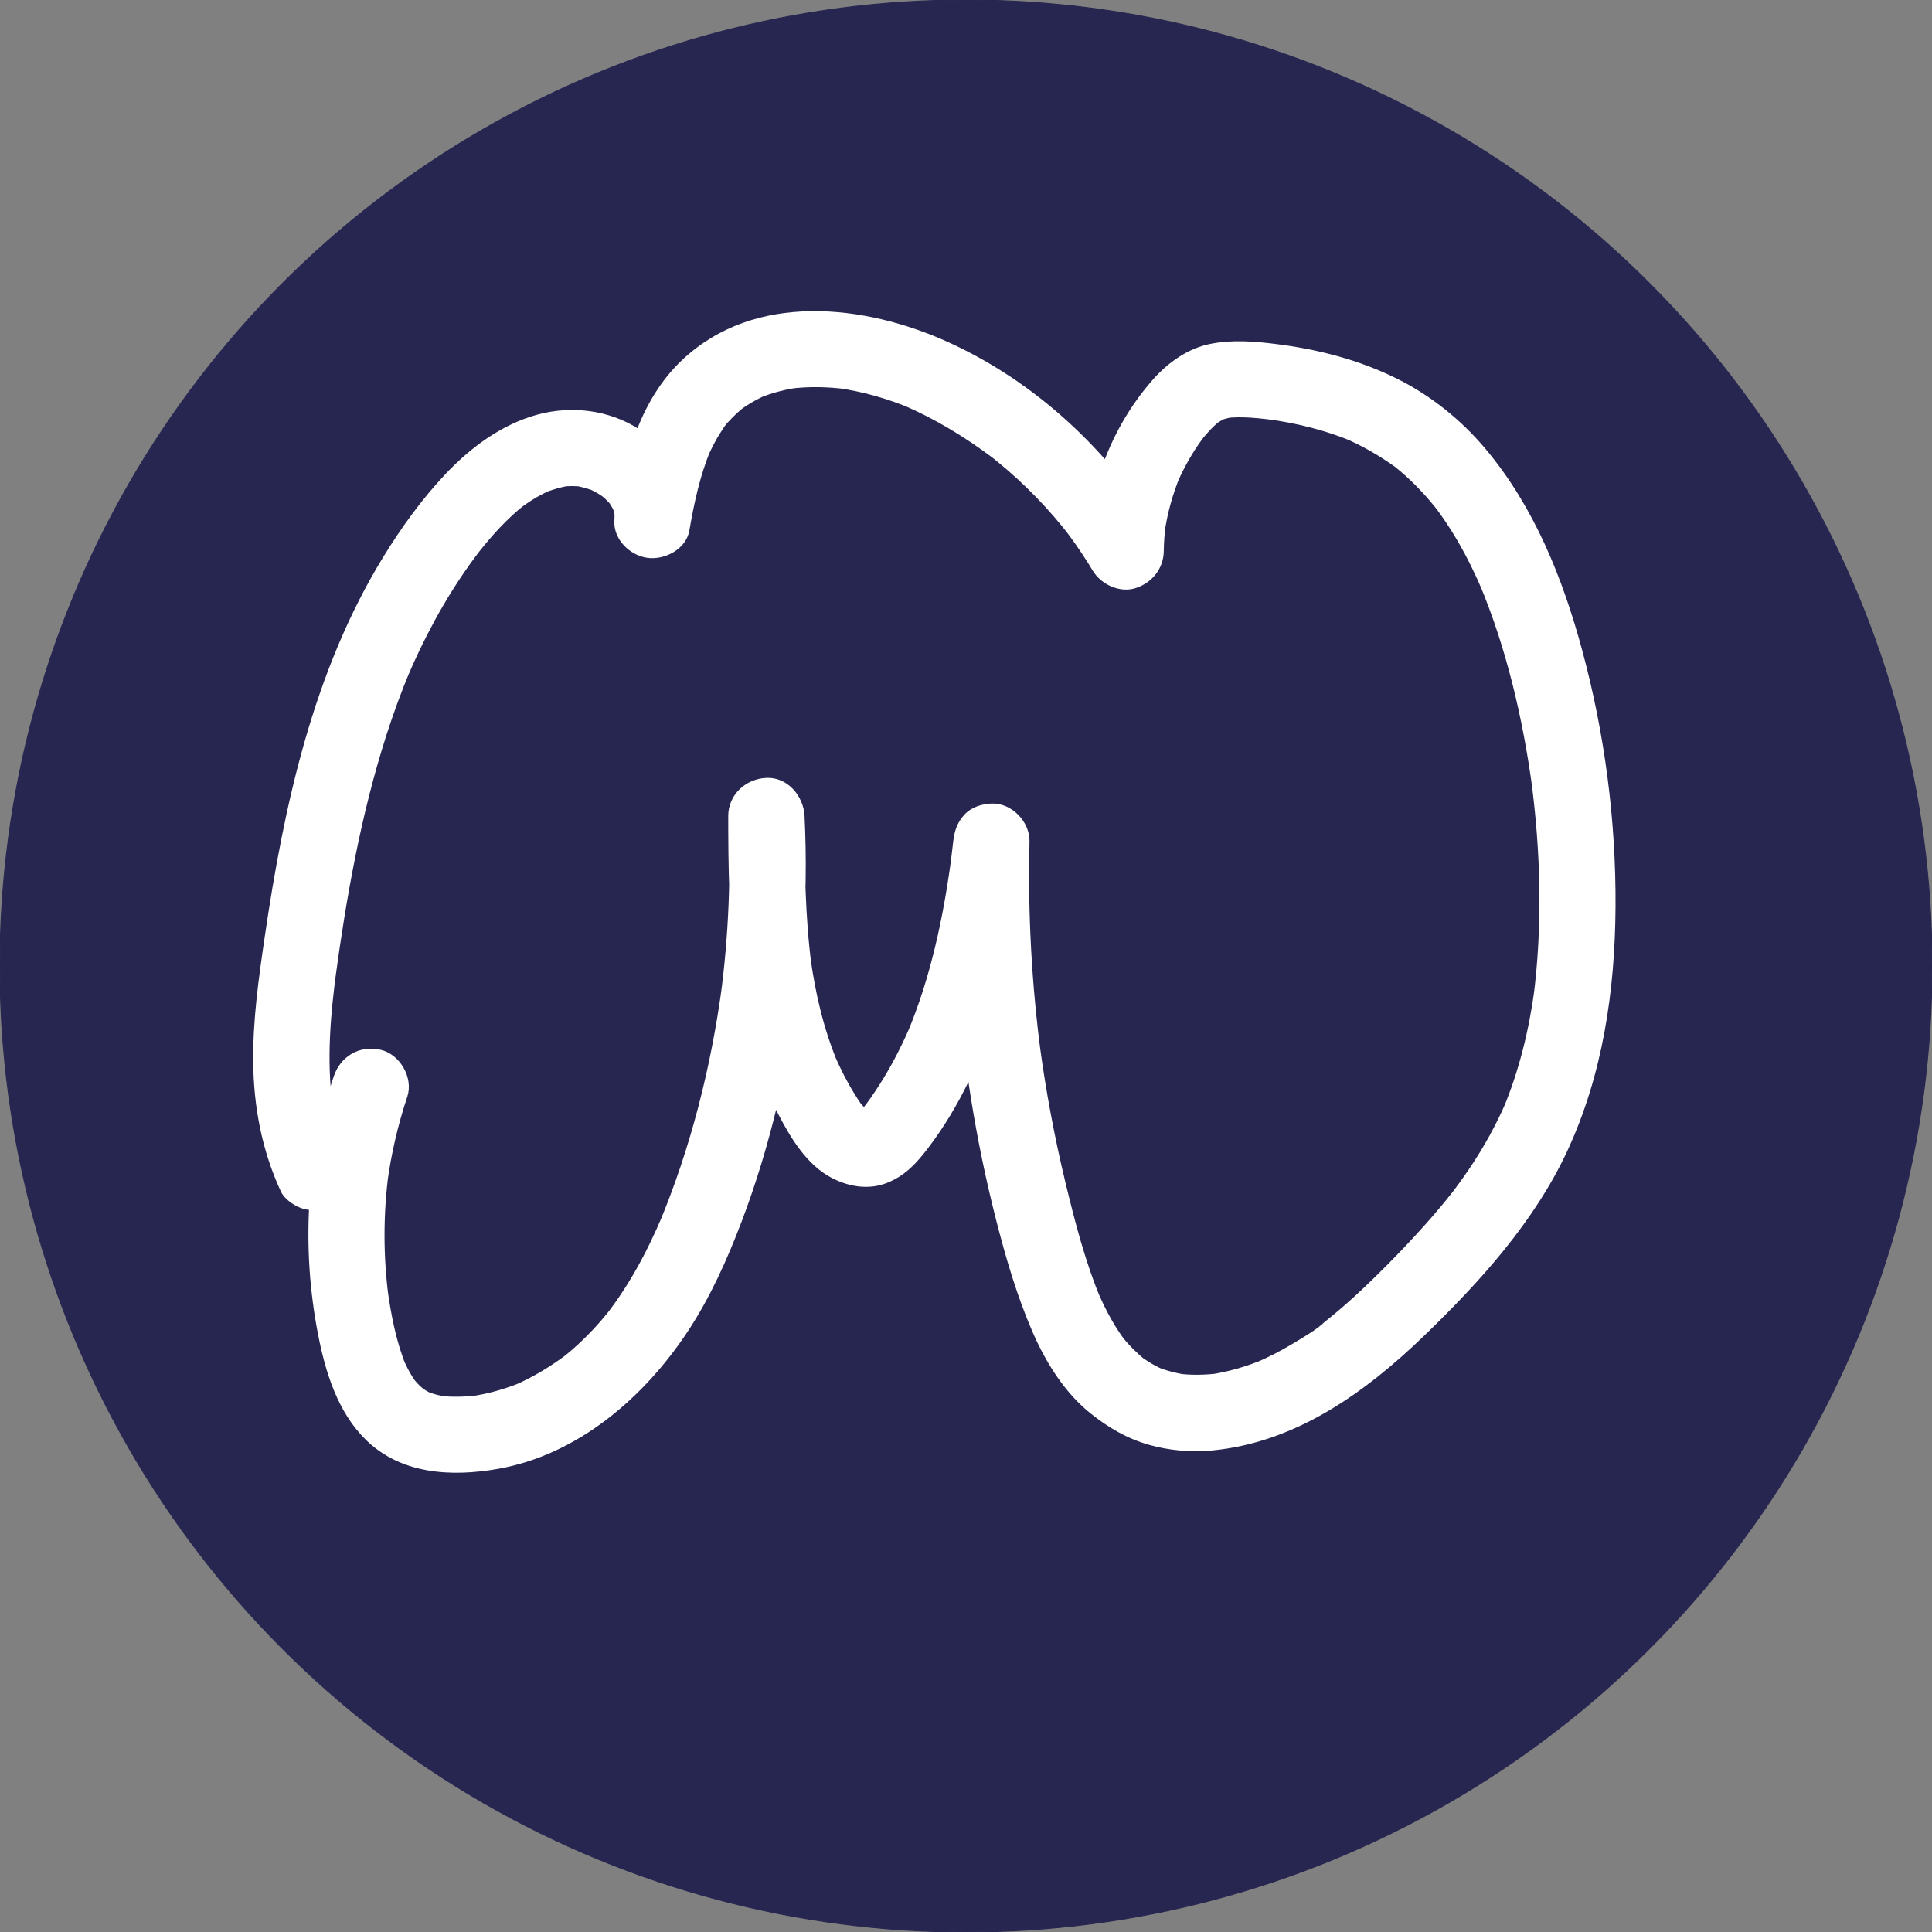 <?xml version="1.0" encoding="utf-8"?>
<!-- Generator: Adobe Illustrator 25.2.3, SVG Export Plug-In . SVG Version: 6.00 Build 0)  -->
<svg version="1.1" id="Layer_1" xmlns="http://www.w3.org/2000/svg" xmlns:xlink="http://www.w3.org/1999/xlink" x="0px" y="0px"
	 viewBox="0 0 2000 2000" style="enable-background:new 0 0 2000 2000;" xml:space="preserve">
<rect x="0" y="0" width="2000" height="2000" fill="#808080" stroke="none"/>
<style type="text/css">
	.st0{fill:#272651;stroke:#272651;stroke-miterlimit:10;}
	.st1{fill:#272651;}
	.st2{fill:#FFFFFF;}
</style>
<circle class="st0" cx="1000" cy="1000" r="1000"/>
<g>
	<g>
		<path class="st1" d="M356.77,774.17c26.7,1.42,53.6,2.69,80.17-1.03c12.88-1.8,25.62-4.85,37.73-9.66
			c11.87-4.72,22.99-11.05,33.31-18.54c20.42-14.81,38.01-33.47,53.81-53.03c15.79-19.56,29.72-40.6,41.51-62.8
			c11.74-22.13,21.4-45.39,28.72-69.35c0.91-2.97,1.78-5.95,2.61-8.94c0.87-3.1-3.95-4.43-4.82-1.33
			c-6.68,23.87-15.64,47.08-26.76,69.23c-11.08,22.06-24.24,43.07-39.27,62.66c-15.03,19.58-31.92,38.3-51.2,53.81
			c-9.59,7.72-19.97,14.54-31.07,19.89c-11.63,5.6-24.07,9.36-36.73,11.76c-25.71,4.86-52.13,4.14-78.14,2.87
			c-3.29-0.16-6.58-0.33-9.86-0.51C353.56,769,353.57,774,356.77,774.17L356.77,774.17z"/>
	</g>
</g>
<g>
	<g>
		<path class="st2" d="M345.47,1114.35c-28.58,85.68-33.44,178.29-16.26,266.81c7.59,39.13,20.22,80.46,49.38,109.18
			c36.56,36.01,88.89,38.66,136.73,30.26c82.85-14.55,151.32-73.76,196.5-142.1c23.28-35.22,40.71-74.04,55.7-113.41
			c15.01-39.43,27.24-79.98,37.05-121.01c20.83-87.14,30.97-177.39,29.38-266.99c-0.19-10.78-0.57-21.55-1.09-32.32
			c-1-20.61-17.45-40.49-39.5-39.5c-21.39,0.96-39.51,17.36-39.5,39.5c0.06,104.47,2.59,213.73,51.78,308.56
			c12.93,24.92,29.73,52.75,55.48,66.1c17.29,8.96,37.53,12.49,56.17,5.45c19.81-7.49,32-21.27,44.38-37.65
			c31.6-41.81,53.81-90.37,69.78-140.1c18.3-56.99,27.56-116.41,34.29-175.74c-26.33,0-52.67,0-79,0
			c-2.19,88.88,4.37,177.65,18.35,265.43c6.8,42.73,15.59,85.15,26.34,127.07c10.01,39.05,21.28,77.57,37.31,114.61
			c13.68,31.61,33.22,63.15,60.42,84.85c18.25,14.56,37.49,25.81,60.17,32.29c21.11,6.03,44.1,7.92,65.94,5.82
			c86.36-8.31,158.11-59.98,218.84-118.57c57.72-55.69,114.19-118,148.32-191.37c36.82-79.15,49.43-166.2,49.95-252.93
			c0.53-89.23-11.19-179.15-34.47-265.29c-20.27-75.02-49.78-148.67-100.19-208.71c-24.95-29.72-56.35-55.01-91.11-72.34
			c-40.04-19.96-82.25-30.66-126.43-36.2c-22.59-2.83-45.14-4.49-67.66,0.04c-22.86,4.6-43.53,19.35-58.75,36.54
			c-28.71,32.43-49.62,72.39-59.94,114.46c-5.08,20.71-7.82,42.29-8.12,63.61c24.54-6.65,49.07-13.29,73.61-19.94
			c-50.81-84.21-127.39-155.4-217.18-196.32c-86.92-39.62-200.83-52.67-276.01,18.26c-42.78,40.36-59.01,99.47-68.71,155.52
			c25.86,3.5,51.73,7,77.59,10.5c2.54-39.12-21.6-73.91-53.34-94.35c-31.12-20.04-70.09-24.8-105.51-15.1
			c-36.85,10.09-68.96,33.93-94.89,61.36c-24.43,25.84-45.72,55.34-64.31,85.61c-72.89,118.67-103.05,257.97-122.99,394.11
			c-6.25,42.67-12.31,85.72-11.86,128.94c0.48,46.57,9,91.66,28.58,134c3.92,8.49,14.94,15.77,23.61,18.15
			c9.46,2.6,22.05,1.43,30.44-3.98c8.43-5.44,15.86-13.53,18.15-23.61c2.49-10.91,0.7-20.31-3.98-30.44
			c-1.3-2.8-2.54-5.62-3.75-8.46c1.33,3.15,2.65,6.29,3.98,9.44c-8.16-19.85-13.39-40.59-16.38-61.83c0.47,3.5,0.94,7,1.41,10.5
			c-6.19-46.43-2.01-93.36,4.19-139.56c-0.47,3.5-0.94,7-1.41,10.5c11.58-85.32,26.71-170.81,53.04-252.94
			c7.33-22.87,15.59-45.43,24.88-67.58c-1.33,3.15-2.65,6.29-3.98,9.44c17.6-41.61,38.99-81.64,65.24-118.46
			c3.16-4.43,6.42-8.79,9.68-13.15c2.49-3.25,1.76-2.32-2.18,2.81c0.9-1.15,1.8-2.29,2.7-3.43c1.79-2.26,3.61-4.51,5.44-6.73
			c6.96-8.45,14.27-16.61,22.05-24.3c3.77-3.73,7.66-7.35,11.67-10.83c2.13-1.85,4.32-3.62,6.49-5.41c3.2-2.52,2.19-1.75-3.01,2.31
			c1.12-0.84,2.25-1.66,3.38-2.48c9.01-6.44,18.59-11.94,28.75-16.36c-3.15,1.33-6.29,2.65-9.44,3.98
			c9.58-3.98,19.41-6.81,29.67-8.34c-3.5,0.47-7,0.94-10.5,1.41c7.72-1,15.35-0.99,23.07-0.01c-3.5-0.47-7-0.94-10.5-1.41
			c8.24,1.22,16.14,3.44,23.83,6.64c-3.15-1.33-6.29-2.65-9.44-3.98c4.58,2.01,9.03,4.28,13.26,6.95c1.62,1.02,8.34,5.99,2.45,1.39
			c-6.04-4.71,1.25,1.18,2.61,2.46c1.66,1.55,3.26,3.17,4.78,4.86c0.18,0.2,2.24,2.53,2.21,2.56c-0.21,0.19-6.02-8.47-3.11-4
			c2.75,4.22,5.26,8.38,7.24,13.02c-1.33-3.15-2.65-6.29-3.98-9.44c1.84,4.66,3.13,9.39,3.86,14.34c-0.47-3.5-0.94-7-1.41-10.5
			c0.47,3.99,0.57,7.89,0.31,11.89c-1.27,19.58,16.01,36.34,34.25,38.79c17.81,2.39,39.98-8.89,43.34-28.29
			c4.92-28.47,10.97-56.89,22.12-83.65c-1.33,3.15-2.65,6.29-3.98,9.44c3.81-8.91,8.12-17.58,13.24-25.82
			c1.45-2.34,2.97-4.64,4.54-6.9c0.79-1.13,1.59-2.25,2.41-3.36c-1.22,1.57-2.45,3.14-3.67,4.7c2.88-4.23,6.72-8.08,10.3-11.71
			c3.09-3.13,6.33-6.11,9.71-8.93c6.67-5.55-7.24,5.11-1.46,1.08c1.75-1.22,3.47-2.47,5.25-3.65c7.32-4.84,15.09-8.87,23.16-12.3
			c-3.15,1.33-6.29,2.65-9.44,3.98c13.58-5.57,27.75-9.14,42.28-11.1c-3.5,0.47-7,0.94-10.5,1.41c19.5-2.45,39.11-2.02,58.58,0.48
			c-3.5-0.47-7-0.94-10.5-1.41c26.94,3.66,53.17,11.16,78.22,21.69c-3.15-1.33-6.29-2.65-9.44-3.98
			c33.19,14.18,64.24,33.06,93.09,54.67c5.3,3.97-7.68-6.05-0.49-0.36c1.65,1.31,3.3,2.63,4.94,3.96c3.55,2.88,7.05,5.82,10.51,8.8
			c6.92,5.97,13.67,12.14,20.23,18.51c13.37,12.97,25.97,26.74,37.7,41.21c1.55,1.91,3.07,3.84,4.6,5.77
			c0.81,1.03,3.25,4.18-0.5-0.66c-3.96-5.11-0.73-0.92,0.11,0.2c3.17,4.21,6.26,8.48,9.29,12.8c6.04,8.64,11.76,17.51,17.21,26.54
			c8.71,14.43,27.93,23.55,44.61,18.15c16.77-5.43,28.75-20.12,29-38.09c0.14-9.7,0.84-19.34,2.11-28.96c-0.47,3.5-0.94,7-1.41,10.5
			c2.93-20.73,8.49-40.86,16.56-60.18c-1.33,3.15-2.65,6.29-3.98,9.44c7.2-16.8,16.15-32.78,27-47.5c5.14-6.98-3.1,3.74-0.78,0.95
			c1.35-1.62,2.65-3.27,4.03-4.86c2.75-3.2,5.63-6.29,8.69-9.2c1.52-1.45,3.14-2.79,4.69-4.2c2.97-2.69-8.4,5.91-1.34,1.15
			c3.76-2.53,7.7-4.61,11.87-6.37c-3.15,1.33-6.29,2.65-9.44,3.98c5.01-1.91,10.03-3.14,15.32-3.94c-3.5,0.47-7,0.94-10.5,1.41
			c18.13-2.21,36.88,0.09,54.9,2.42c-3.5-0.47-7-0.94-10.5-1.41c30.11,4.05,59.68,11.32,87.78,22.98c-3.15-1.33-6.29-2.65-9.44-3.98
			c19.35,8.21,37.29,18.51,54.36,30.75c3.24,2.44,2.21,1.63-3.08-2.42c1.08,0.85,2.15,1.7,3.22,2.56c1.6,1.29,3.18,2.6,4.74,3.93
			c3.64,3.1,7.19,6.3,10.66,9.59c7.17,6.81,13.95,14.02,20.36,21.54c1.55,1.82,3.08,3.66,4.58,5.51c0.88,1.08,6.58,8.36,1.99,2.44
			c-4.59-5.92,1.02,1.45,1.84,2.57c1.41,1.94,2.81,3.9,4.18,5.86c5.51,7.91,10.69,16.06,15.56,24.38
			c10.02,17.12,18.7,34.98,26.45,53.24c-1.33-3.15-2.65-6.29-3.98-9.44c28.29,67.35,45.19,139.9,55.04,212.11
			c-0.47-3.5-0.94-7-1.41-10.5c10.12,75.61,12.36,153.18,2.41,228.93c0.47-3.5,0.94-7,1.41-10.5
			c-5.83,43.1-16.14,85.53-33.07,125.68c1.33-3.15,2.65-6.29,3.98-9.44c-10.52,24.53-23.47,47.86-38.39,69.99
			c-3.43,5.09-6.96,10.12-10.57,15.08c-2.03,2.8-4.09,5.57-6.18,8.33c-0.92,1.22-1.83,2.48-2.8,3.67c1.99-2.46,5-6.43,1.21-1.63
			c-8.36,10.58-17.06,20.89-26,30.98c-17.19,19.4-35.22,38.08-53.75,56.21c-9.03,8.83-18.22,17.5-27.67,25.88
			c-4.44,3.94-8.94,7.83-13.5,11.63c-2.56,2.14-5.14,4.25-7.74,6.34c-1.15,0.93-2.31,1.85-3.48,2.77c-4.92,3.88-0.22,0.53,1.86-1.42
			c-9.89,9.28-23.05,16.68-34.62,23.66c-12.55,7.57-25.58,14.26-39.07,19.97c3.15-1.33,6.29-2.65,9.44-3.98
			c-18.22,7.54-37.06,13.12-56.6,15.86c3.5-0.47,7-0.94,10.5-1.41c-14.47,1.85-28.96,2.11-43.44,0.29c3.5,0.47,7,0.94,10.5,1.41
			c-11.32-1.61-22.23-4.46-32.82-8.81c3.15,1.33,6.29,2.65,9.44,3.98c-5.17-2.25-10.2-4.75-15.03-7.66
			c-2.14-1.28-4.24-2.63-6.3-4.04c-1.02-0.7-2.01-1.46-3.04-2.15c-3.83-2.57,7.1,5.76,3.56,2.79c-8.13-6.82-15.63-14.08-22.33-22.33
			c-5.09-6.27,5.21,7.09,0.44,0.53c-1.49-2.04-2.93-4.12-4.34-6.22c-3.01-4.51-5.85-9.13-8.52-13.85
			c-5.43-9.59-10.17-19.56-14.49-29.7c1.33,3.15,2.65,6.29,3.98,9.44c-16.42-39.15-27.12-80.86-37.04-122.05
			c-11.22-46.57-19.99-93.7-26.41-141.17c0.47,3.5,0.94,7,1.41,10.5c-9.78-73.32-13.82-147.31-11.99-221.26
			c0.51-20.67-18.53-40.44-39.5-39.5c-10.22,0.46-20.81,3.81-27.93,11.57c-7.53,8.2-10.32,16.93-11.57,27.93
			c-1.08,9.54-2.25,19.07-3.52,28.58c0.47-3.5,0.94-7,1.41-10.5c-8.33,61.43-21.29,122.62-45.35,179.98
			c1.33-3.15,2.65-6.29,3.98-9.44c-8.27,19.48-17.76,38.43-28.79,56.5c-5.34,8.74-11.02,17.27-17.06,25.55
			c-1.85,2.53-8.86,9.78-0.37,0.69c-1.4,1.5-2.59,3.24-3.96,4.78c-1.67,1.88-4.51,3.76-5.82,5.83c5.41-3.97,6.45-4.83,3.12-2.56
			c-1.14,0.71-2.32,1.34-3.54,1.9c3.15-1.33,6.29-2.65,9.44-3.98c-2.5,1.03-4.93,1.73-7.6,2.19c3.5-0.47,7-0.94,10.5-1.41
			c-2.54,0.25-4.93,0.22-7.46-0.06c3.5,0.47,7,0.94,10.5,1.41c-2.49-0.45-4.82-1.1-7.2-1.98c3.15,1.33,6.29,2.65,9.44,3.98
			c-1.78-0.77-3.5-1.58-5.18-2.55c-1.42-0.82-6.31-4.47-0.94-0.25c5.45,4.29,0.46,0.28-0.71-0.8c-1.53-1.4-3-2.88-4.41-4.39
			c-1.18-1.27-2.27-2.63-3.43-3.93c-3.16-3.56,5.49,7.68,1.78,2.27c-2.21-3.23-4.35-6.48-6.42-9.8
			c-8.23-13.25-15.31-27.15-21.46-41.48c1.33,3.15,2.65,6.29,3.98,9.44c-15.03-35.62-23.77-73.36-28.93-111.59
			c0.47,3.5,0.94,7,1.41,10.5c-6.77-51.53-7.27-103.58-7.31-155.47c-26.33,0-52.67,0-79,0c3.01,62.15,0.36,124.45-7.81,186.14
			c0.47-3.5,0.94-7,1.41-10.5c-11.38,84.32-32.45,168.25-65.39,246.82c1.33-3.15,2.65-6.29,3.98-9.44
			c-8.52,20.12-17.97,39.86-28.88,58.81c-5.61,9.75-11.59,19.29-17.99,28.55c-2.98,4.32-6.09,8.54-9.21,12.75
			c-2.5,3.27-1.81,2.39,2.06-2.65c-0.93,1.18-1.86,2.35-2.81,3.52c-1.65,2.04-3.33,4.07-5.03,6.07
			c-6.75,7.97-13.88,15.61-21.42,22.83c-3.58,3.43-7.25,6.77-11,10.01c-2.15,1.85-4.32,3.67-6.52,5.46
			c-1.1,0.89-2.21,1.78-3.32,2.66c4.92-3.77,6.19-4.75,3.79-2.93c-16.81,12.42-34.55,23.13-53.77,31.43
			c3.15-1.33,6.29-2.65,9.44-3.98c-17.44,7.34-35.58,12.57-54.32,15.25c3.5-0.47,7-0.94,10.5-1.41
			c-14.53,1.92-29.21,2.45-43.79,0.69c3.5,0.47,7,0.94,10.5,1.41c-8.4-1.19-16.47-3.19-24.33-6.42c3.15,1.33,6.29,2.65,9.44,3.98
			c-2.98-1.33-5.9-2.77-8.7-4.45c-1.64-0.98-8.79-6.17-3.1-1.77c5.77,4.46-1.73-1.72-3.15-3.12c-2.04-2-3.83-4.19-5.77-6.28
			c-3.12-3.35,5.25,7.29,2.65,3.5c-0.72-1.05-1.5-2.07-2.21-3.12c-1.63-2.39-3.16-4.85-4.61-7.36c-2.93-5.1-5.46-10.41-7.77-15.82
			c1.33,3.15,2.65,6.29,3.98,9.44c-10.59-25.67-15.86-53.52-19.68-80.92c0.47,3.5,0.94,7,1.41,10.5
			c-5.79-43.22-5.82-86.96-0.15-130.19c-0.47,3.5-0.94,7-1.41,10.5c4.14-30.39,11.04-60.28,20.75-89.37
			c6.54-19.62-7.55-44.03-27.59-48.59C372.25,1081.79,352.47,1093.34,345.47,1114.35L345.47,1114.35z"/>
	</g>
</g>
</svg>
